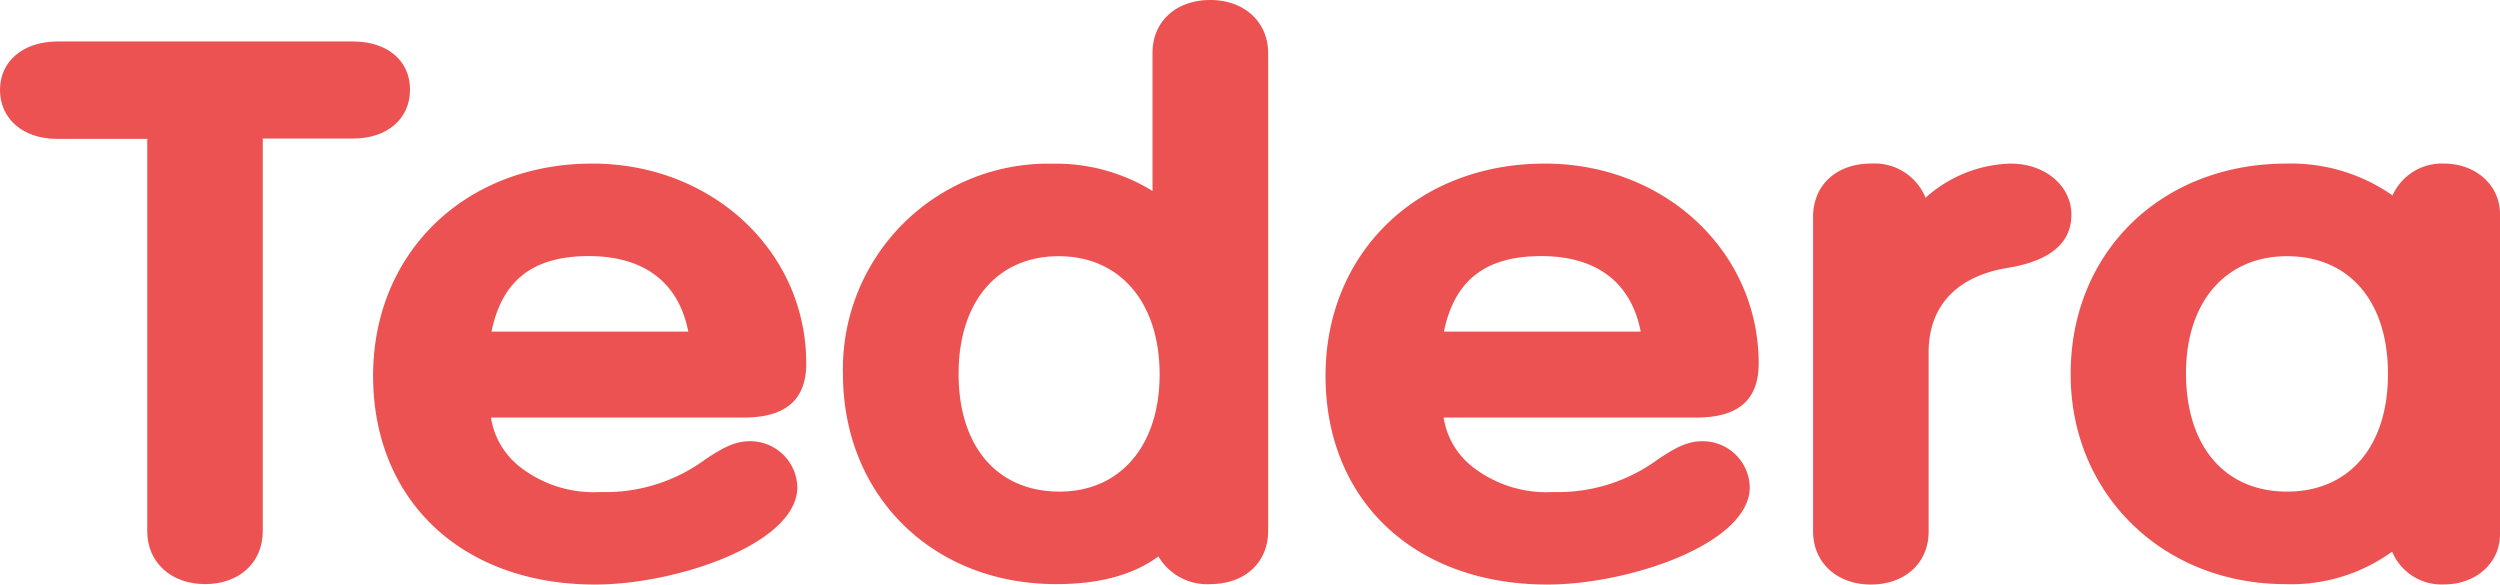 <svg id="Layer_1" data-name="Layer 1" xmlns="http://www.w3.org/2000/svg" width="235.66" height="55.1" viewBox="0 0 235.66 55.1">
  <path id="Path_1" data-name="Path 1" d="M189.51,15.42a12.49,12.49,0,0,0-8,3.22,5.18,5.18,0,0,0-5.16-3.22c-3.2,0-5.44,2-5.44,5V50.1c0,2.92,2.24,5,5.44,5s5.45-2,5.45-5V33.39c-.07-4.48,2.6-7.37,7.52-8.15,3.94-.66,5.94-2.34,5.94-5S192.86,15.42,189.51,15.42Z" fill="#ec5251"/>
  <path id="Path_2" data-name="Path 2" d="M108.64,5V18a17.36,17.36,0,0,0-9.43-2.57A19.35,19.35,0,0,0,79.46,35.24c0,11.49,8.45,19.82,20.08,19.82,4.07,0,7.23-.84,9.66-2.61a5.31,5.31,0,0,0,4.89,2.61c3.21,0,5.45-2,5.45-5V5c0-2.92-2.24-5-5.45-5S108.64,2,108.64,5ZM99.88,46.34c-5.88,0-9.52-4.25-9.52-11.1s3.7-11.09,9.43-11.09,9.52,4.28,9.52,11.16C109.31,42,105.61,46.34,99.88,46.34Z" fill="#ec5251"/>
  <path id="Path_3" data-name="Path 3" d="M215.41,55.06A16.18,16.18,0,0,0,225.49,52a5.05,5.05,0,0,0,4.89,3.09c3,0,5.28-2,5.28-4.74V20.17c0-2.7-2.27-4.75-5.28-4.75a5.09,5.09,0,0,0-4.85,3,16.7,16.7,0,0,0-10-3c-11.79,0-20.34,8.34-20.34,19.82C195.16,46.54,203.87,55.06,215.41,55.06Zm.17-30.91c5.87,0,9.52,4.25,9.52,11.09s-3.65,11.1-9.52,11.1-9.52-4.28-9.52-11.17c0-6.7,3.74-11.02,9.52-11.02Z" fill="#ec5251"/>
  <path id="Path_4" data-name="Path 4" d="M165.78,34.26c0-10.56-8.85-18.84-20.16-18.84-12,0-20.67,8.4-20.67,20,0,11.78,8.41,19.68,20.92,19.68,7.68,0,19.07-3.85,19.07-9.18a4.44,4.44,0,0,0-4.44-4.33c-1.39,0-2.46.54-4.19,1.69a15.9,15.9,0,0,1-9.93,3.1A11.31,11.31,0,0,1,138.8,44a7.32,7.32,0,0,1-2.72-4.64h23.84C163.86,39.36,165.78,37.69,165.78,34.26Zm-29.67-3c1-4.85,3.92-7.12,9.17-7.12s8.49,2.51,9.38,7.12Z" fill="#ec5251"/>
  <path id="Path_5" data-name="Path 5" d="M76,34.26c0-10.56-8.86-18.84-20.16-18.84-12,0-20.67,8.4-20.67,20,0,11.78,8.41,19.68,20.92,19.68,7.68,0,19.07-3.85,19.07-9.18a4.44,4.44,0,0,0-4.44-4.33c-1.4,0-2.46.54-4.2,1.69a15.86,15.86,0,0,1-9.93,3.1A11.3,11.3,0,0,1,49,44a7.32,7.32,0,0,1-2.72-4.64H70.11C74.06,39.36,76,37.69,76,34.26Zm-29.67-3c1-4.85,3.92-7.12,9.17-7.12s8.48,2.51,9.38,7.12Z" fill="#ec5251"/>
  <path id="Path_6" data-name="Path 6" d="M19.32,55.06c3.21,0,5.45-2,5.45-5v-37h8.51c3.21,0,5.37-1.85,5.37-4.61s-2.16-4.54-5.37-4.54H5.36C2.16,3.94,0,5.77,0,8.48s2.16,4.61,5.36,4.61h8.52v37C13.88,53,16.12,55.06,19.32,55.06Z" fill="#ec5251"/>
</svg>
